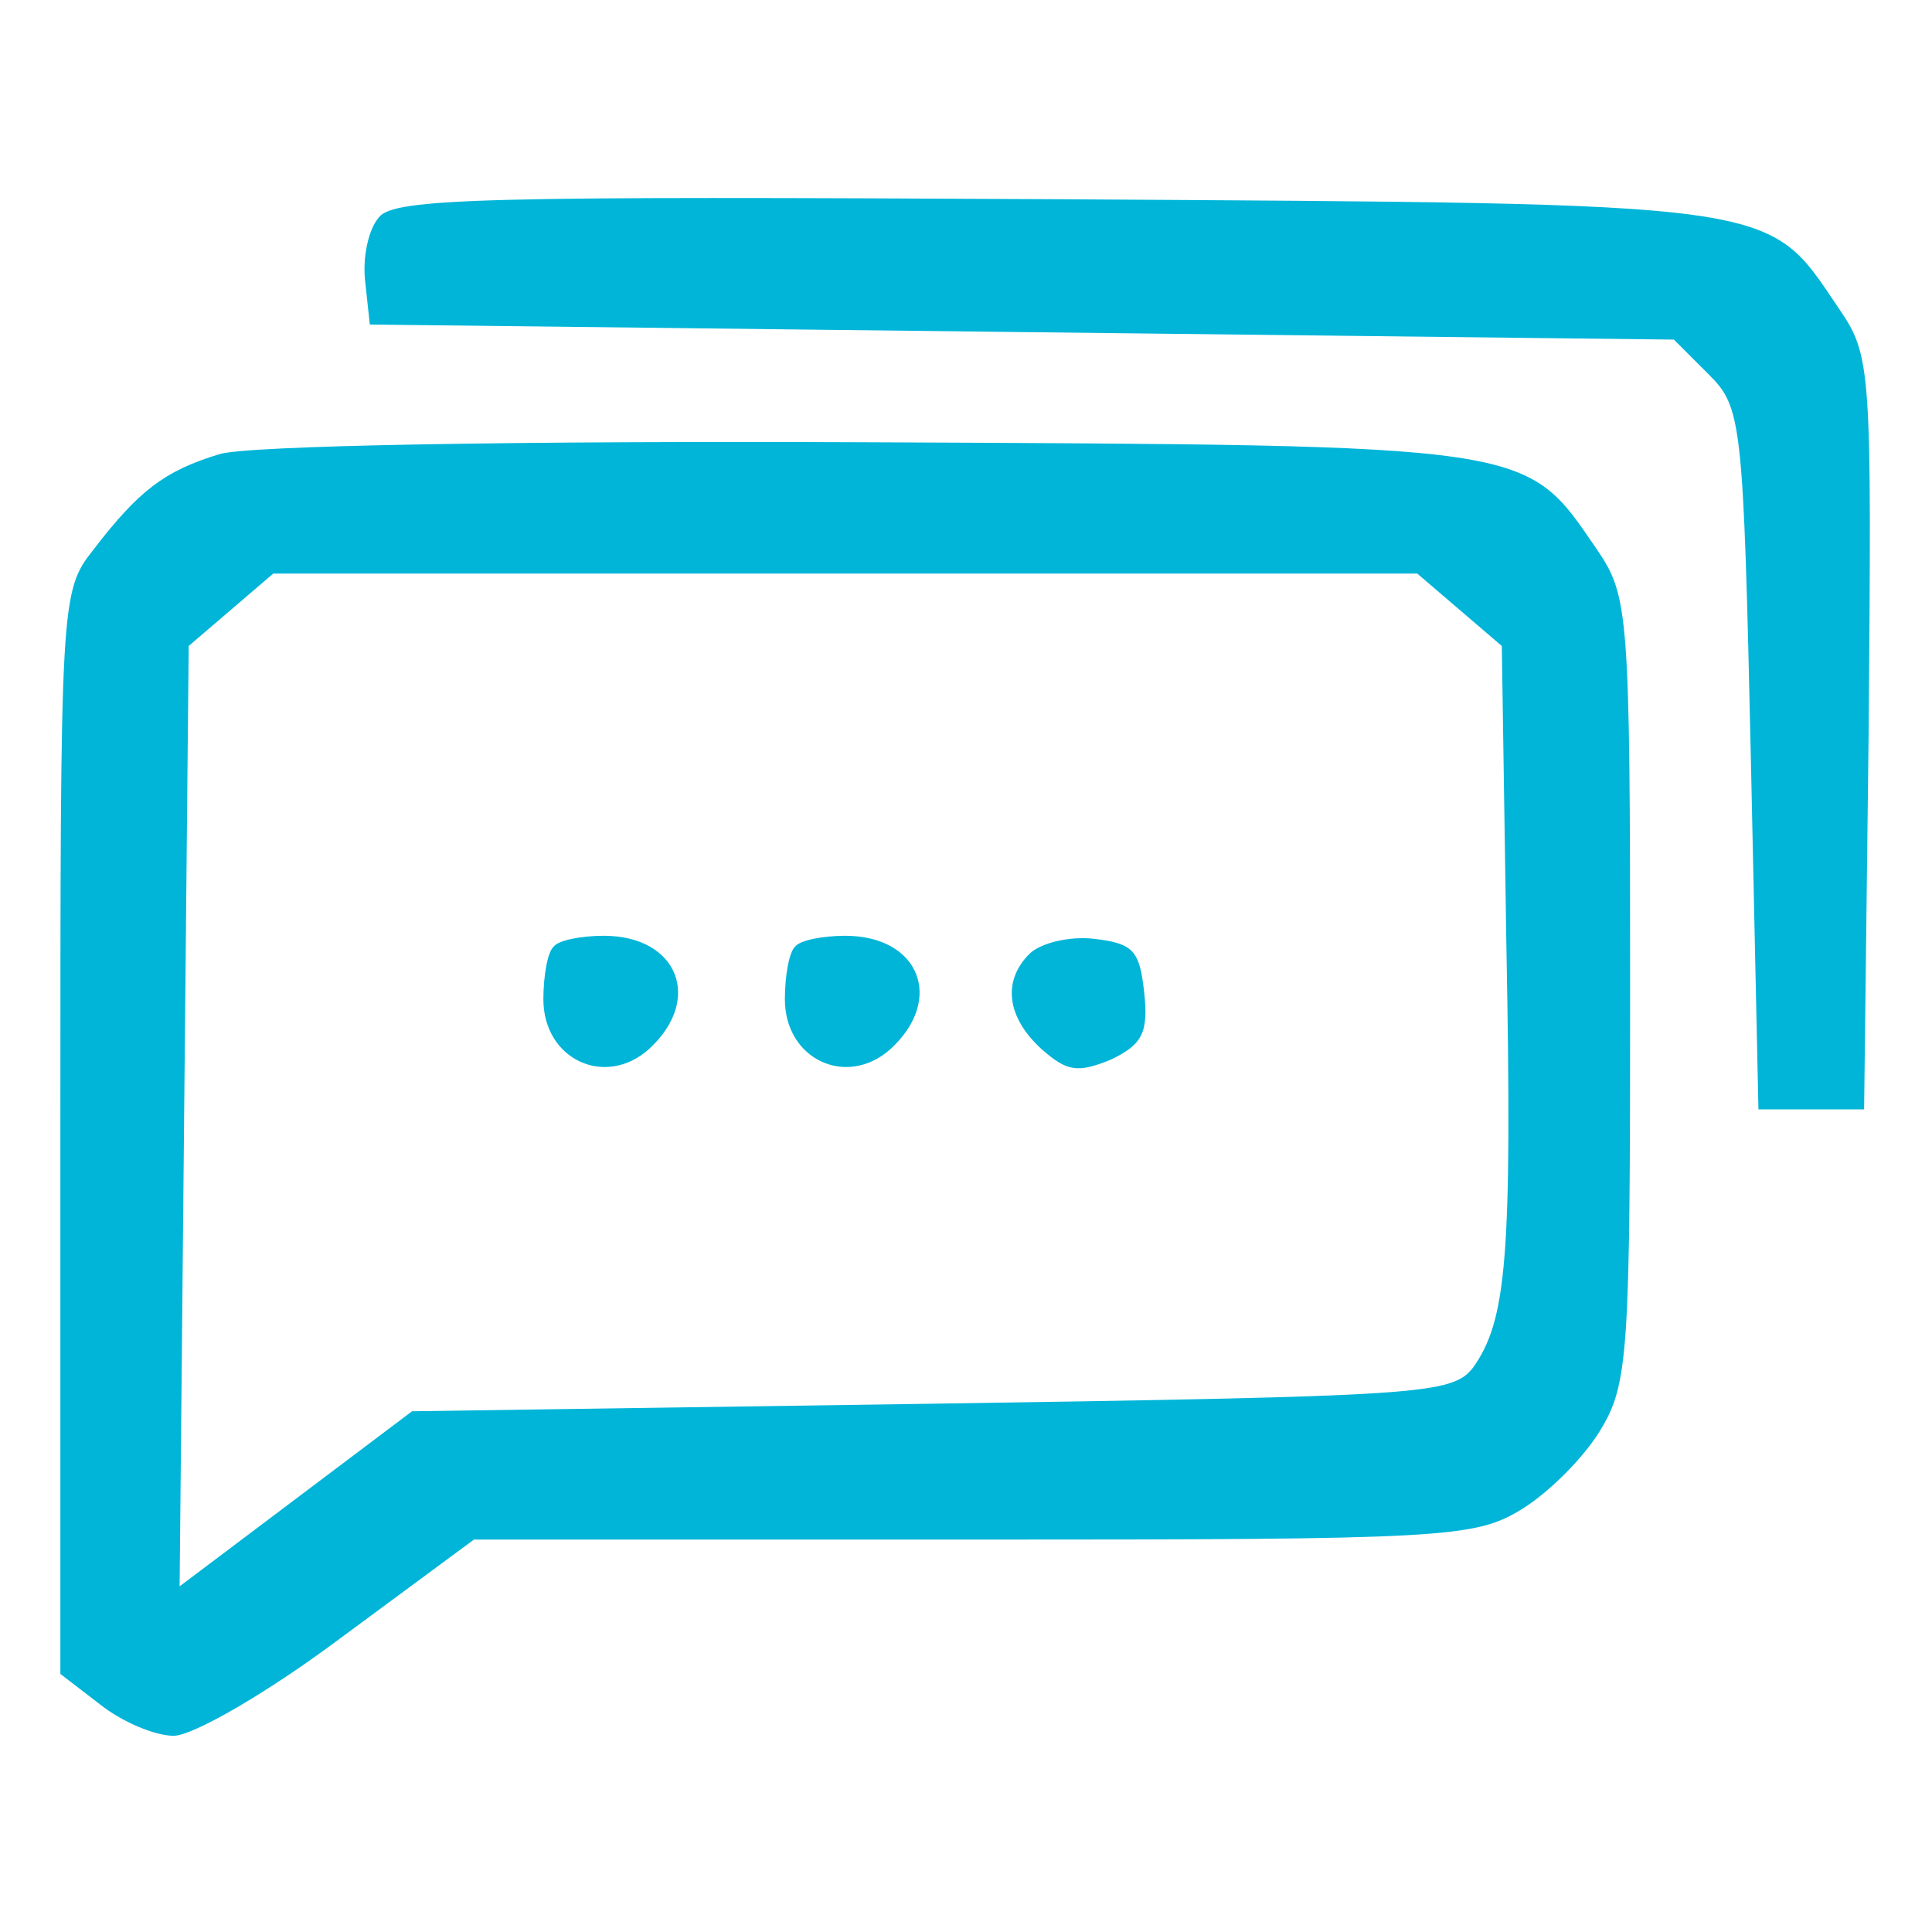 <svg width="36" height="36" viewBox="0 0 36 36" fill="none" xmlns="http://www.w3.org/2000/svg">
<path d="M7.06 4.05C6.863 4.275 6.75 4.809 6.806 5.259L6.891 6.047L19.041 6.188L31.191 6.328L31.838 6.975C32.456 7.594 32.485 7.819 32.625 14.147L32.766 20.672H33.75H34.735L34.819 13.669C34.875 6.834 34.875 6.638 34.257 5.737C32.907 3.741 33.3 3.797 19.66 3.712C9.113 3.656 7.341 3.684 7.06 4.05Z" fill="#00B5D8"/>
<path d="M4.078 8.466C3.066 8.775 2.587 9.141 1.744 10.238C1.125 11.025 1.125 11.137 1.125 21.122V31.191L1.856 31.753C2.278 32.091 2.897 32.344 3.234 32.344C3.6 32.344 5.006 31.528 6.356 30.516L8.831 28.688H18.141C26.916 28.688 27.478 28.659 28.35 28.125C28.856 27.816 29.503 27.169 29.812 26.663C30.347 25.791 30.375 25.228 30.375 18.45C30.375 11.391 30.347 11.109 29.756 10.238C28.406 8.269 28.659 8.297 16.172 8.241C9.759 8.213 4.556 8.297 4.078 8.466ZM27.197 11.363L27.984 12.037L28.069 17.606C28.181 23.456 28.069 24.609 27.45 25.481C27.056 25.988 26.494 26.016 17.381 26.156L7.678 26.297L5.513 27.928L3.347 29.559L3.431 20.812L3.516 12.037L4.303 11.363L5.091 10.688H15.75H26.409L27.197 11.363Z" fill="#00B5D8"/>
<path d="M10.322 17.634C10.209 17.719 10.125 18.169 10.125 18.619C10.125 19.744 11.278 20.278 12.094 19.547C13.106 18.619 12.628 17.437 11.25 17.437C10.828 17.437 10.406 17.522 10.322 17.634Z" fill="#00B5D8"/>
<path d="M14.822 17.634C14.709 17.719 14.625 18.169 14.625 18.619C14.625 19.744 15.778 20.278 16.594 19.547C17.606 18.619 17.128 17.437 15.75 17.437C15.328 17.437 14.906 17.522 14.822 17.634Z" fill="#00B5D8"/>
<path d="M19.181 17.775C18.675 18.281 18.759 18.956 19.406 19.547C19.884 19.969 20.081 19.997 20.7 19.744C21.291 19.462 21.403 19.238 21.319 18.478C21.234 17.719 21.122 17.578 20.391 17.494C19.913 17.438 19.378 17.578 19.181 17.775Z" fill="#00B5D8"/>
</svg>
